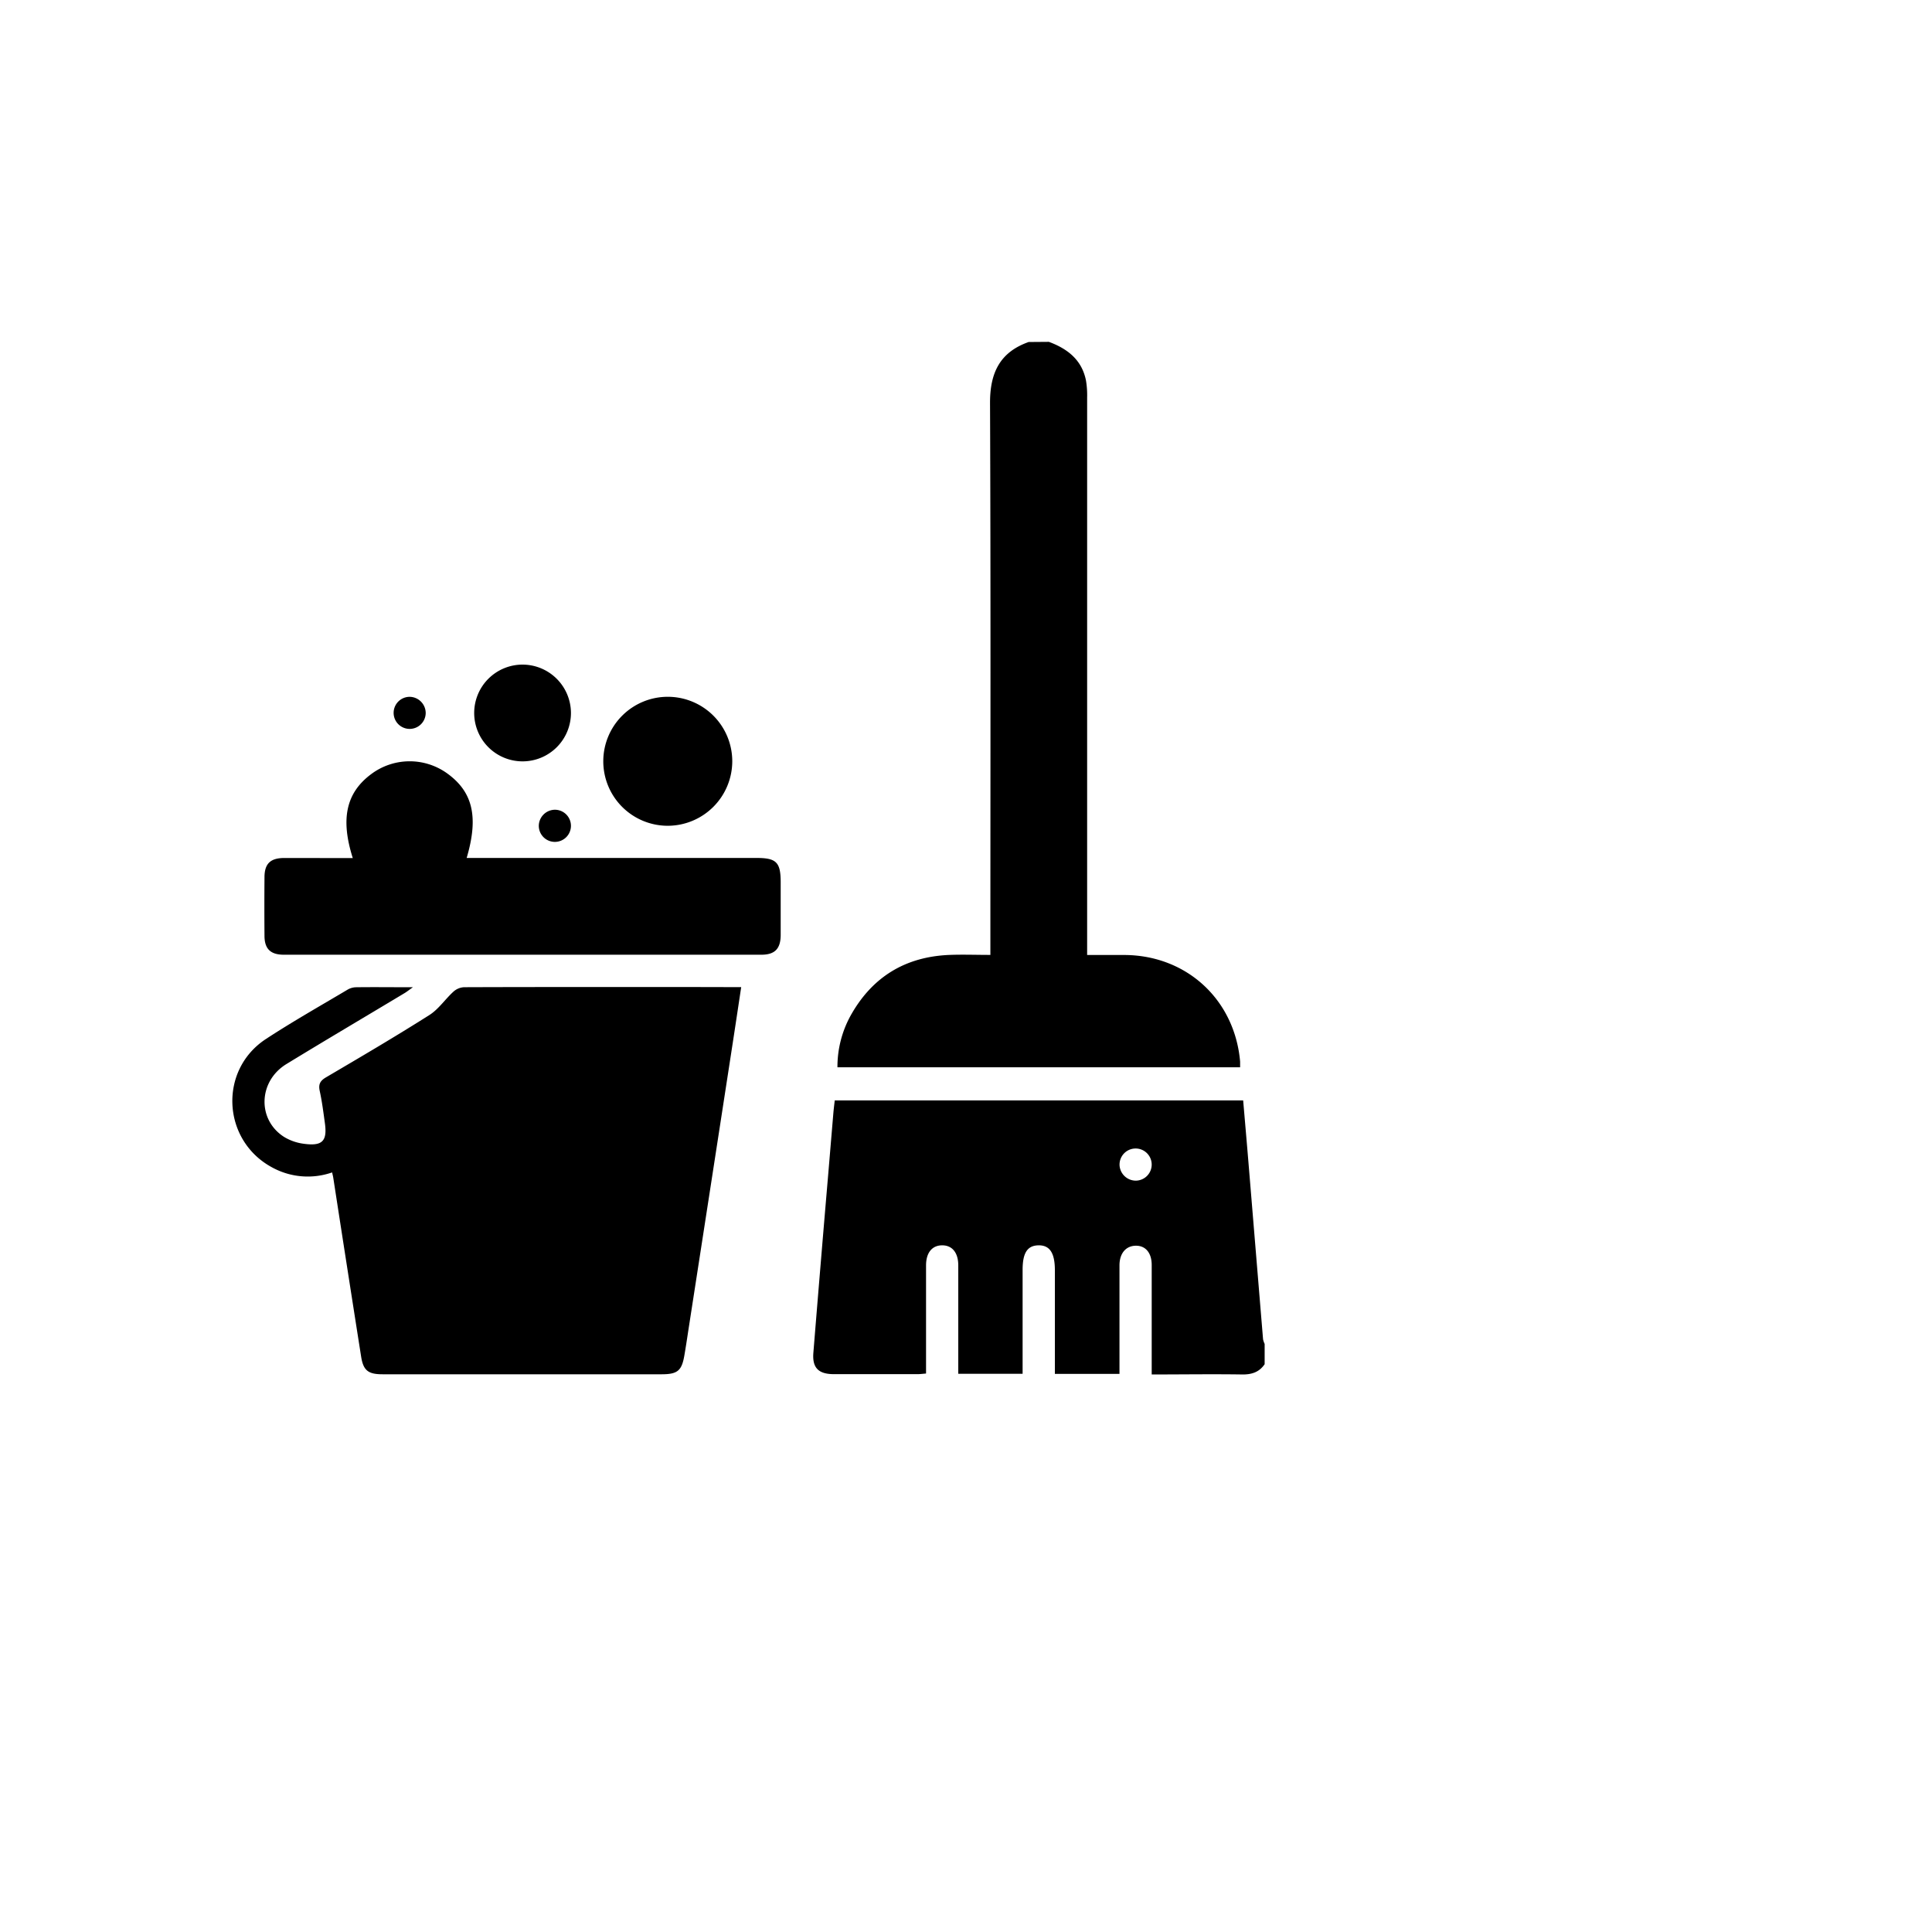 <svg id="Layer_1" data-name="Layer 1" xmlns="http://www.w3.org/2000/svg" viewBox="0 0 500 500"><title>snowflake</title><path d="M327.29,353.05c-1.4,2.06-3.33,2.69-5.8,2.66-7.71-.12-15.43,0-23.43,0v-8.23c0-6.7,0-13.39,0-20.09,0-3.11-1.55-5-4.06-5s-4.27,1.85-4.28,5.08c0,9.3,0,18.6,0,28.09H273V328.72c0-4.46-1.33-6.48-4.24-6.43s-4.1,2-4.11,6.3v26.94H248V352.8c0-8.43,0-16.87,0-25.31,0-3.29-1.56-5.2-4.16-5.2s-4.17,1.89-4.18,5.18c0,8.35,0,16.7,0,25v3c-.84.06-1.51.16-2.17.16q-10.83,0-21.66,0c-4,0-5.65-1.62-5.33-5.54q1.83-22.62,3.76-45.22.71-8.44,1.42-16.89c.09-1,.22-2.06.35-3.19H321.73c.46,5.37.93,10.72,1.37,16.07q1.89,22.88,3.78,45.75a5.68,5.68,0,0,0,.41,1.2ZM294,305.55a4.16,4.16,0,1,0-4.26-4A4.22,4.22,0,0,0,294,305.55Z"/><path d="M271.45,88.47c4.8,1.78,8.53,4.64,9.6,10a23,23,0,0,1,.3,4.4q0,70.44,0,140.86v3.42c3.36,0,6.54,0,9.73,0,16.06.11,28.46,11.57,29.86,27.59,0,.43,0,.87,0,1.47H216.73A27.47,27.47,0,0,1,220.05,263c5.58-10.12,14.21-15.43,25.76-15.87,3.38-.13,6.76,0,10.5,0V244c0-46.6.1-93.21-.09-139.81,0-7.75,2.58-13.06,10-15.68Z"/><path d="M191.82,255.47c-.87,5.77-1.69,11.25-2.54,16.73q-5.59,36.3-11.22,72.62c-.3,2-.6,3.95-.94,5.92-.68,4-1.76,4.92-5.9,4.92H99c-3.76,0-5-1-5.56-4.7q-3.62-23-7.18-46.09c-.06-.42-.17-.83-.31-1.45a19.16,19.16,0,0,1-15.46-1.26c-13-6.93-14-25.18-1.68-33.26,6.9-4.52,14.09-8.58,21.18-12.8a4.52,4.52,0,0,1,2.21-.6c4.69-.06,9.38,0,14.66,0-1,.7-1.53,1.14-2.13,1.5-10.2,6.13-20.45,12.17-30.61,18.38-7.29,4.46-7.59,14.41-.59,18.86A13,13,0,0,0,78.57,296c4.88.68,6.17-.68,5.5-5.41-.38-2.75-.73-5.52-1.32-8.23-.38-1.73.08-2.64,1.61-3.54,9-5.29,18-10.57,26.78-16.14,2.39-1.52,4.08-4.11,6.23-6.06a4.44,4.44,0,0,1,2.75-1.13c19.39-.07,38.78-.05,58.17-.05Z"/><path d="M91.3,222.07c-3.23-10.18-1.71-16.92,4.78-21.74a16.6,16.6,0,0,1,19.49-.29c6.78,4.8,8.36,11.31,5.2,22h75.07c5.1,0,6.2,1.13,6.2,6.32,0,4.52,0,9,0,13.56,0,3.61-1.5,5.16-5,5.16H73.45c-3.44,0-5-1.52-5-4.91q-.06-7.56,0-15.12c0-3.53,1.53-5,5.14-5C79.42,222.05,85.24,222.07,91.3,222.07Z"/><path d="M172.8,213.71A16.69,16.69,0,1,1,189.51,197,16.73,16.73,0,0,1,172.8,213.71Z"/><path d="M147.76,184.44A12.52,12.52,0,1,1,135.32,172,12.55,12.55,0,0,1,147.76,184.44Z"/><path d="M110.17,184.58a4.15,4.15,0,1,1-4.06-4.24A4.21,4.21,0,0,1,110.17,184.58Z"/><path d="M143.58,209.56a4.16,4.16,0,1,1-4.14,4.17A4.21,4.21,0,0,1,143.58,209.56Z"/></svg>